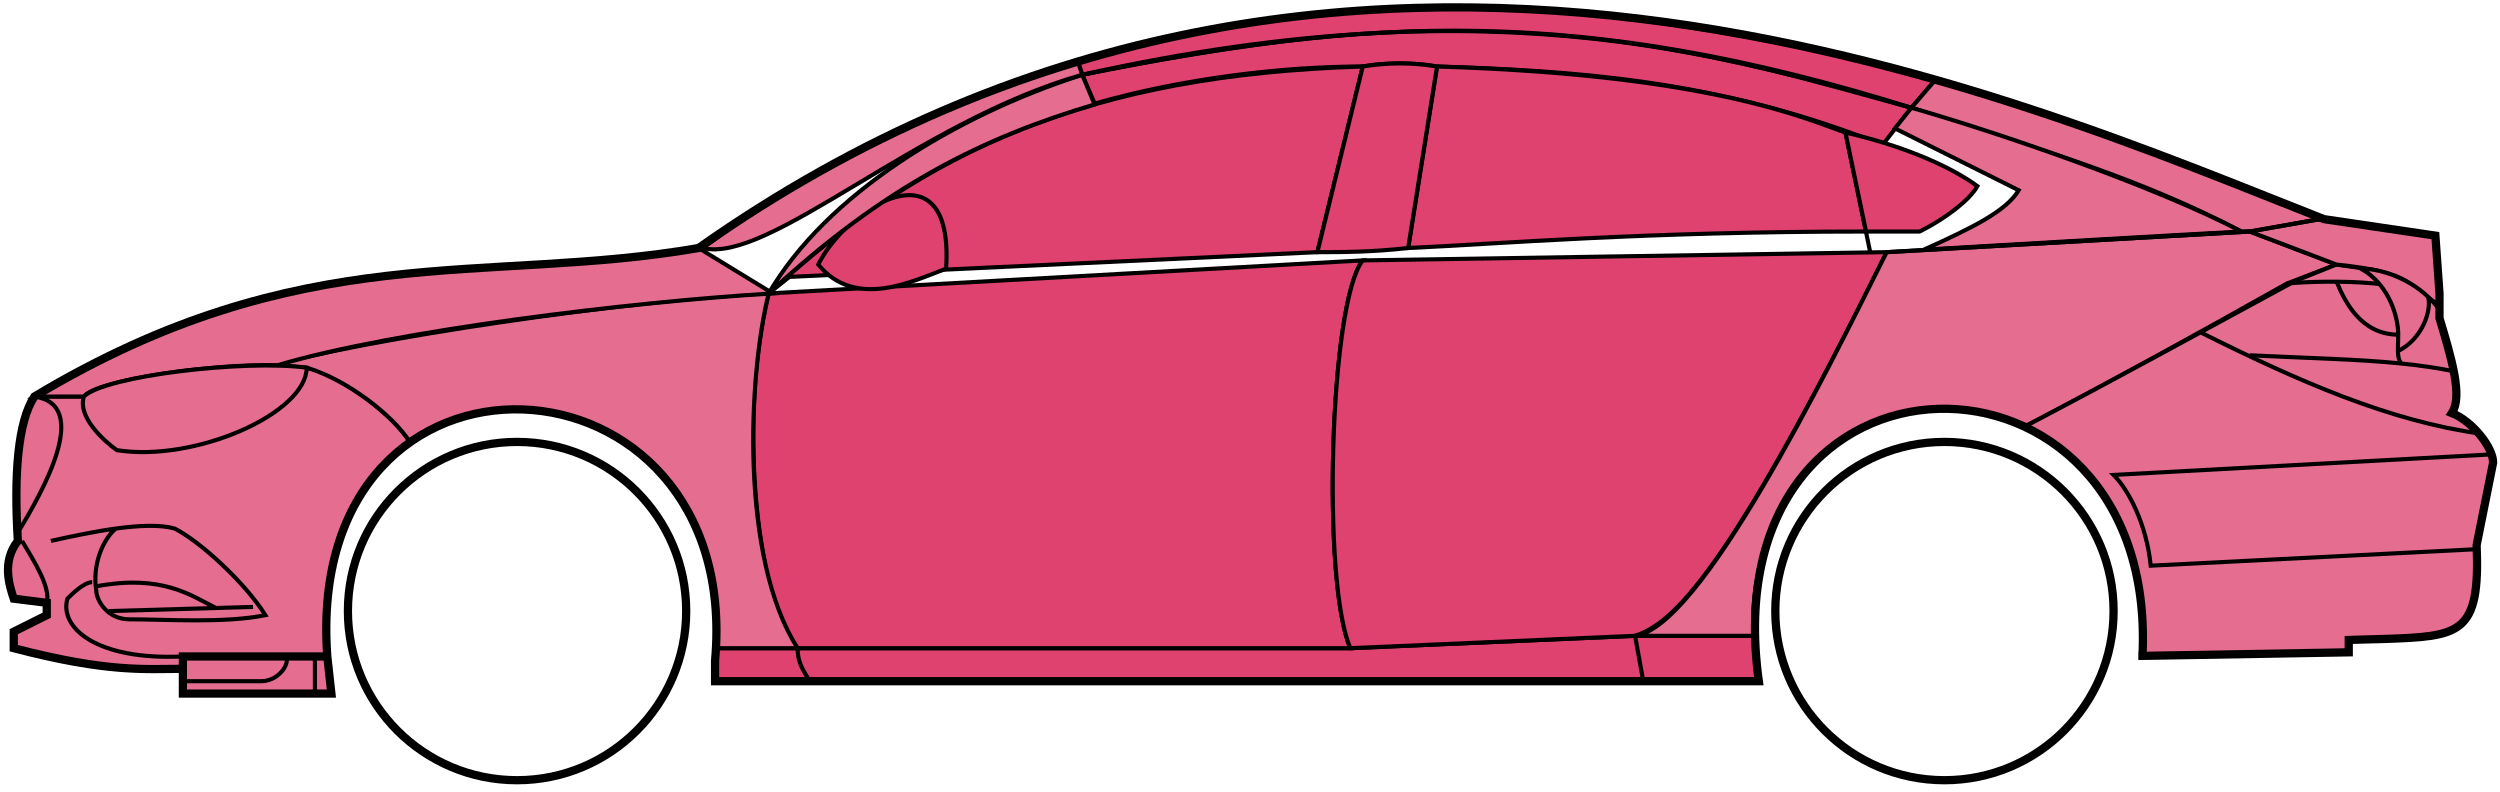 <svg width="303" height="96" viewBox="0 0 303 96" fill="none" xmlns="http://www.w3.org/2000/svg">
<circle cx="62.667" cy="74.061" r="20.5" stroke="black"/>
<circle cx="235.667" cy="74.061" r="20.5" stroke="black"/>
<path d="M132.665 12.56L131.165 9.06C171.165 1.061 192.665 1.561 231.665 13.06L228.165 17.561C208.165 9.56 190.165 8.56 174.165 8.061C171.665 7.561 167.665 7.56 165.165 8.06C155.165 8.061 143.165 9.561 132.665 12.56Z" fill="#E0426F" stroke="black" stroke-width="0.5"/>
<path d="M131.165 9.061L130.665 7.561C166.665 -3.439 199.165 0.56 234.665 9.561L231.665 13.061C191.665 0.561 165.665 2.061 131.165 9.061Z" fill="#E0426F" stroke="black" stroke-width="0.5"/>
<path d="M131.165 9.061C182.665 -2.439 211.165 7.561 231.665 13.061" stroke="black" stroke-width="0.5"/>
<path d="M170.667 30.061L174.167 8.061C207.667 9.061 219.167 14.56 223.667 16.061L226.15 28.061C199.16 28.061 181.665 29.561 170.667 30.061Z" fill="#E0426F"/>
<path d="M226.667 30.561L223.667 16.061C219.167 14.56 207.667 9.061 174.167 8.061L170.667 30.061C181.667 29.561 199.167 28.061 226.167 28.061" stroke="black" stroke-width="0.5"/>
<path d="M165.167 8.061C132.167 9.061 112.167 18.061 93.167 35.56L95.667 33.56L159.667 30.561L165.167 8.061Z" fill="#E0426F" stroke="black" stroke-width="0.5"/>
<path d="M239.665 22.561C235.998 19.894 230.165 17.561 223.665 16.061L226.165 28.061H232.665C235.665 26.561 238.665 24.329 239.665 22.561Z" fill="#E0426F" stroke="black" stroke-width="0.5"/>
<path d="M96.667 78.561H163.667L198.167 77.061H212.667L213.167 82.561H199.167H98.167H86.667V78.561H96.667Z" fill="#E0426F"/>
<path d="M96.667 78.561H163.667L198.167 77.061M96.667 78.561C96.667 80.061 97.167 81.061 98.167 82.561M96.667 78.561H86.667V82.561H98.167M198.167 77.061L199.167 82.561M198.167 77.061H212.667L213.167 82.561H199.167M199.167 82.561H98.167" stroke="black" stroke-width="0.5"/>
<path d="M96.666 78.561C92.167 74.061 89.167 52.06 93.166 35.56L165.167 31.561C161.167 36.56 160.167 70.561 163.667 78.561H96.666Z" fill="#E0426F" stroke="black" stroke-width="0.5"/>
<path d="M228.667 30.561L165.167 31.561C161.167 36.56 160.167 70.561 163.667 78.561L198.167 77.061C202.667 75.561 209.167 70.061 228.667 30.561Z" fill="#E0426F" stroke="black" stroke-width="0.5"/>
<path d="M170.667 30.061C166.167 30.561 162.667 30.561 159.667 30.561L165.167 8.061C168.167 7.561 171.167 7.561 174.167 8.061L170.667 30.061Z" fill="#E0426F" stroke="black" stroke-width="0.5"/>
<path d="M99.167 32.061C103.667 37.561 110.667 34.061 114.667 32.561C115.667 17.061 102.667 25.061 99.167 32.061Z" fill="#E0426F" stroke="black" stroke-width="0.5"/>
<path d="M234.665 9.561L231.665 13.06C248.665 18.561 259.165 21.561 271.665 28.061H273.165L281.165 26.561C266.165 20.061 258.665 17.561 234.665 9.561Z" fill="#E56E90" stroke="black" stroke-width="0.5"/>
<path d="M271.665 28.061C261.165 22.561 242.165 16.061 231.665 13.06L229.665 15.56L244.665 23.061C243.165 25.561 239.165 27.561 233.165 30.261C245.165 29.561 262.165 28.561 271.665 28.061Z" fill="#E56E90" stroke="black" stroke-width="0.5"/>
<path d="M277.167 34.361L283.165 32.06L272.666 28.061L228.666 30.561C221.166 45.56 206.166 76.061 198.166 77.061H212.666C211.166 66.061 220.666 42.56 245.667 51.56C256.167 46.06 266.167 40.56 277.167 34.361Z" fill="#E56E90" stroke="black" stroke-width="0.5"/>
<path d="M278.165 34.061C266.165 40.561 256.165 46.061 245.665 51.561C250.165 54.56 260.665 60.56 259.665 79.561L284.665 79.061V77.561C293.165 76.561 301.665 80.061 300.165 66.061L302.165 56.06C302.165 54.56 299.665 50.56 297.165 50.06C298.665 47.56 295.665 38.56 295.665 38.56V37.06L291.665 34.06L286.665 32.56L283.165 32.06L278.165 34.061Z" fill="#E56E90" stroke="black" stroke-width="0.5"/>
<path d="M281.165 26.561L272.665 28.061L283.165 32.06C292.665 33.06 291.664 34.56 295.659 36.981L295.165 28.561L281.165 26.561Z" fill="#E56E90"/>
<path d="M295.665 37.06L295.659 36.981M295.659 36.981L295.165 28.561L281.165 26.561L272.665 28.061L283.165 32.06C292.665 33.06 291.664 34.56 295.659 36.981Z" stroke="black" stroke-width="0.5"/>
<path d="M294.167 36.561C293.667 34.061 282.667 33.861 277.167 34.361" stroke="black" stroke-width="0.5"/>
<path d="M300.167 66.561L260.667 68.561C260.167 63.56 258 59.394 256.167 57.56L302.167 55.06M300.667 52.56C289.667 51.06 278.667 46.261 266.667 40.261M228.667 30.561L272.667 28.061L281.167 26.561" stroke="black" stroke-width="0.5"/>
<path d="M290.667 40.56C290.667 38.56 289.667 34.56 286.167 32.56C288.388 32.56 291.765 33.601 294.276 35.971C294.74 37.501 293.667 41.06 290.625 42.56C290.612 41.97 290.667 41.285 290.667 40.56Z" fill="#E56E90"/>
<path d="M272.667 43.06C279.663 43.41 285.68 43.515 291.06 44.06M297.667 45.06C295.564 44.61 293.371 44.295 291.06 44.06M295.667 37.56C295.249 36.975 294.78 36.446 294.276 35.971M291.06 44.06C290.734 43.716 290.64 43.193 290.625 42.56M290.625 42.56C290.612 41.97 290.667 41.285 290.667 40.56C290.667 38.56 289.667 34.56 286.167 32.56C288.388 32.56 291.765 33.601 294.276 35.971M290.625 42.56C293.667 41.06 294.74 37.501 294.276 35.971" stroke="black" stroke-width="0.5"/>
<path d="M290.667 40.56C286.167 40.56 284.167 36.56 283.167 34.06" stroke="black" stroke-width="0.5"/>
<path d="M132.665 12.661C119.165 16.66 107.165 22.561 93.165 35.56C100.165 23.561 115.665 14.06 131.165 9.061L132.665 12.661Z" fill="#E56E90" stroke="black" stroke-width="0.5"/>
<path d="M131.165 9.061C111.165 14.735 93.165 32.06 85.165 30.061C98.165 20.561 114.165 12.06 130.665 7.561L131.165 9.061Z" fill="#E56E90" stroke="black" stroke-width="0.5"/>
<path d="M10.166 48.06H4.166C1.665 52.06 1.665 62.06 2.166 65.56C0.665 66.56 0.666 71.06 1.666 72.56L5.666 73.06V74.56L1.666 76.56V78.56C5.666 79.56 14.166 81.56 22.166 81.06V79.56H39.666C38.999 71.06 40.666 60.56 49.666 53.56C47.166 49.56 40.166 45.06 37.166 44.56C27.166 43.56 12.166 46.06 10.166 48.06Z" fill="#E56E90" stroke="black" stroke-width="0.5"/>
<path d="M93.167 35.56C75.334 36.394 43.667 41.261 33.167 44.261L37.167 44.56C42.167 46.06 47.667 50.394 49.667 53.56C62.666 44.06 88.166 51.06 86.666 78.561H96.666C89.666 67.561 90.666 45.56 93.167 35.56Z" fill="#E56E90" stroke="black" stroke-width="0.5"/>
<path d="M10.165 48.061H4.165C36.665 28.561 58.665 34.56 84.665 30.061L93.665 35.56C76.665 36.56 47.665 40.06 33.665 44.261C25.665 44.06 11.665 46.06 10.165 48.061Z" fill="#E56E90" stroke="black" stroke-width="0.5"/>
<path d="M37.166 44.561C29.666 43.56 12.666 45.56 10.166 48.061C9.366 50.461 12.5 53.394 14.166 54.56C23.666 56.06 37.166 50.06 37.166 44.561Z" fill="#E56E90" stroke="black" stroke-width="0.5"/>
<path d="M4.166 48.06C11.166 49.06 5.166 59.56 2.166 64.561C1.666 57.56 2.166 52.06 4.166 48.06Z" fill="#E56E90" stroke="black" stroke-width="0.5"/>
<path d="M22.165 84.061V79.561H39.665L40.165 84.061H22.165Z" fill="#E56E90" stroke="black" stroke-width="0.5"/>
<path d="M2.667 65.561C4.167 68.061 6.167 71.227 5.667 73.061M22.167 79.561C11.667 80.061 7.167 76.061 8.167 72.561C8.667 72.061 10.167 70.561 11.167 70.561" stroke="black" stroke-width="0.5"/>
<path d="M32.167 74.561C29.667 70.561 24.167 65.561 21.167 64.061C19.417 63.561 16.792 63.686 14.042 64.061C12.417 65.394 11.167 68.561 11.667 71.561C11.667 72.727 12.974 75.061 15.667 75.061C20.167 75.061 27.167 75.561 32.167 74.561Z" fill="#E56E90"/>
<path d="M6.167 65.561C8.417 65.061 11.292 64.436 14.042 64.061M14.042 64.061C16.792 63.686 19.417 63.561 21.167 64.061C24.167 65.561 29.667 70.561 32.167 74.561C27.167 75.561 20.167 75.061 15.667 75.061C12.974 75.061 11.667 72.727 11.667 71.561C11.167 68.561 12.417 65.394 14.042 64.061Z" stroke="black" stroke-width="0.5"/>
<path d="M11.667 71.061C19.667 69.561 23.167 72.189 26.167 73.689M13.167 74.061L30.667 73.561" stroke="black" stroke-width="0.5"/>
<path d="M22.165 82.561H31.665C33.665 82.561 35.165 80.561 34.665 79.561M38.165 79.561V84.061" stroke="black" stroke-width="0.5"/>
<path d="M22.167 81.061C17.667 81.061 13.167 81.561 1.667 78.561V76.561L5.667 74.561V73.061L1.667 72.561C1.166 71.061 0.166 68.061 2.166 65.561C1.666 57.56 2.166 51.06 4.167 48.06C36.667 28.561 58.667 34.561 84.667 30.061C162.667 -24.939 244.667 12.06 281.667 26.561L295.167 28.561L295.667 35.56V38.56C297.165 43.56 298.5 48.06 297.167 50.06C299.667 51.06 302.167 54.227 302.167 56.06L300.167 66.061C300.619 76.909 298.211 77.133 288.879 77.445C287.888 77.478 285.819 77.513 284.667 77.561V79.061L259.667 79.492M22.167 81.061V84.061H40.165L39.667 79.561M22.167 81.061V79.561H39.667M39.667 79.561C36.667 38.061 90.167 41.061 86.667 80.061V82.561H213.167C207.167 39.06 261.667 39.06 259.667 79.492M259.165 79.492H259.667" stroke="black"/>
</svg>
